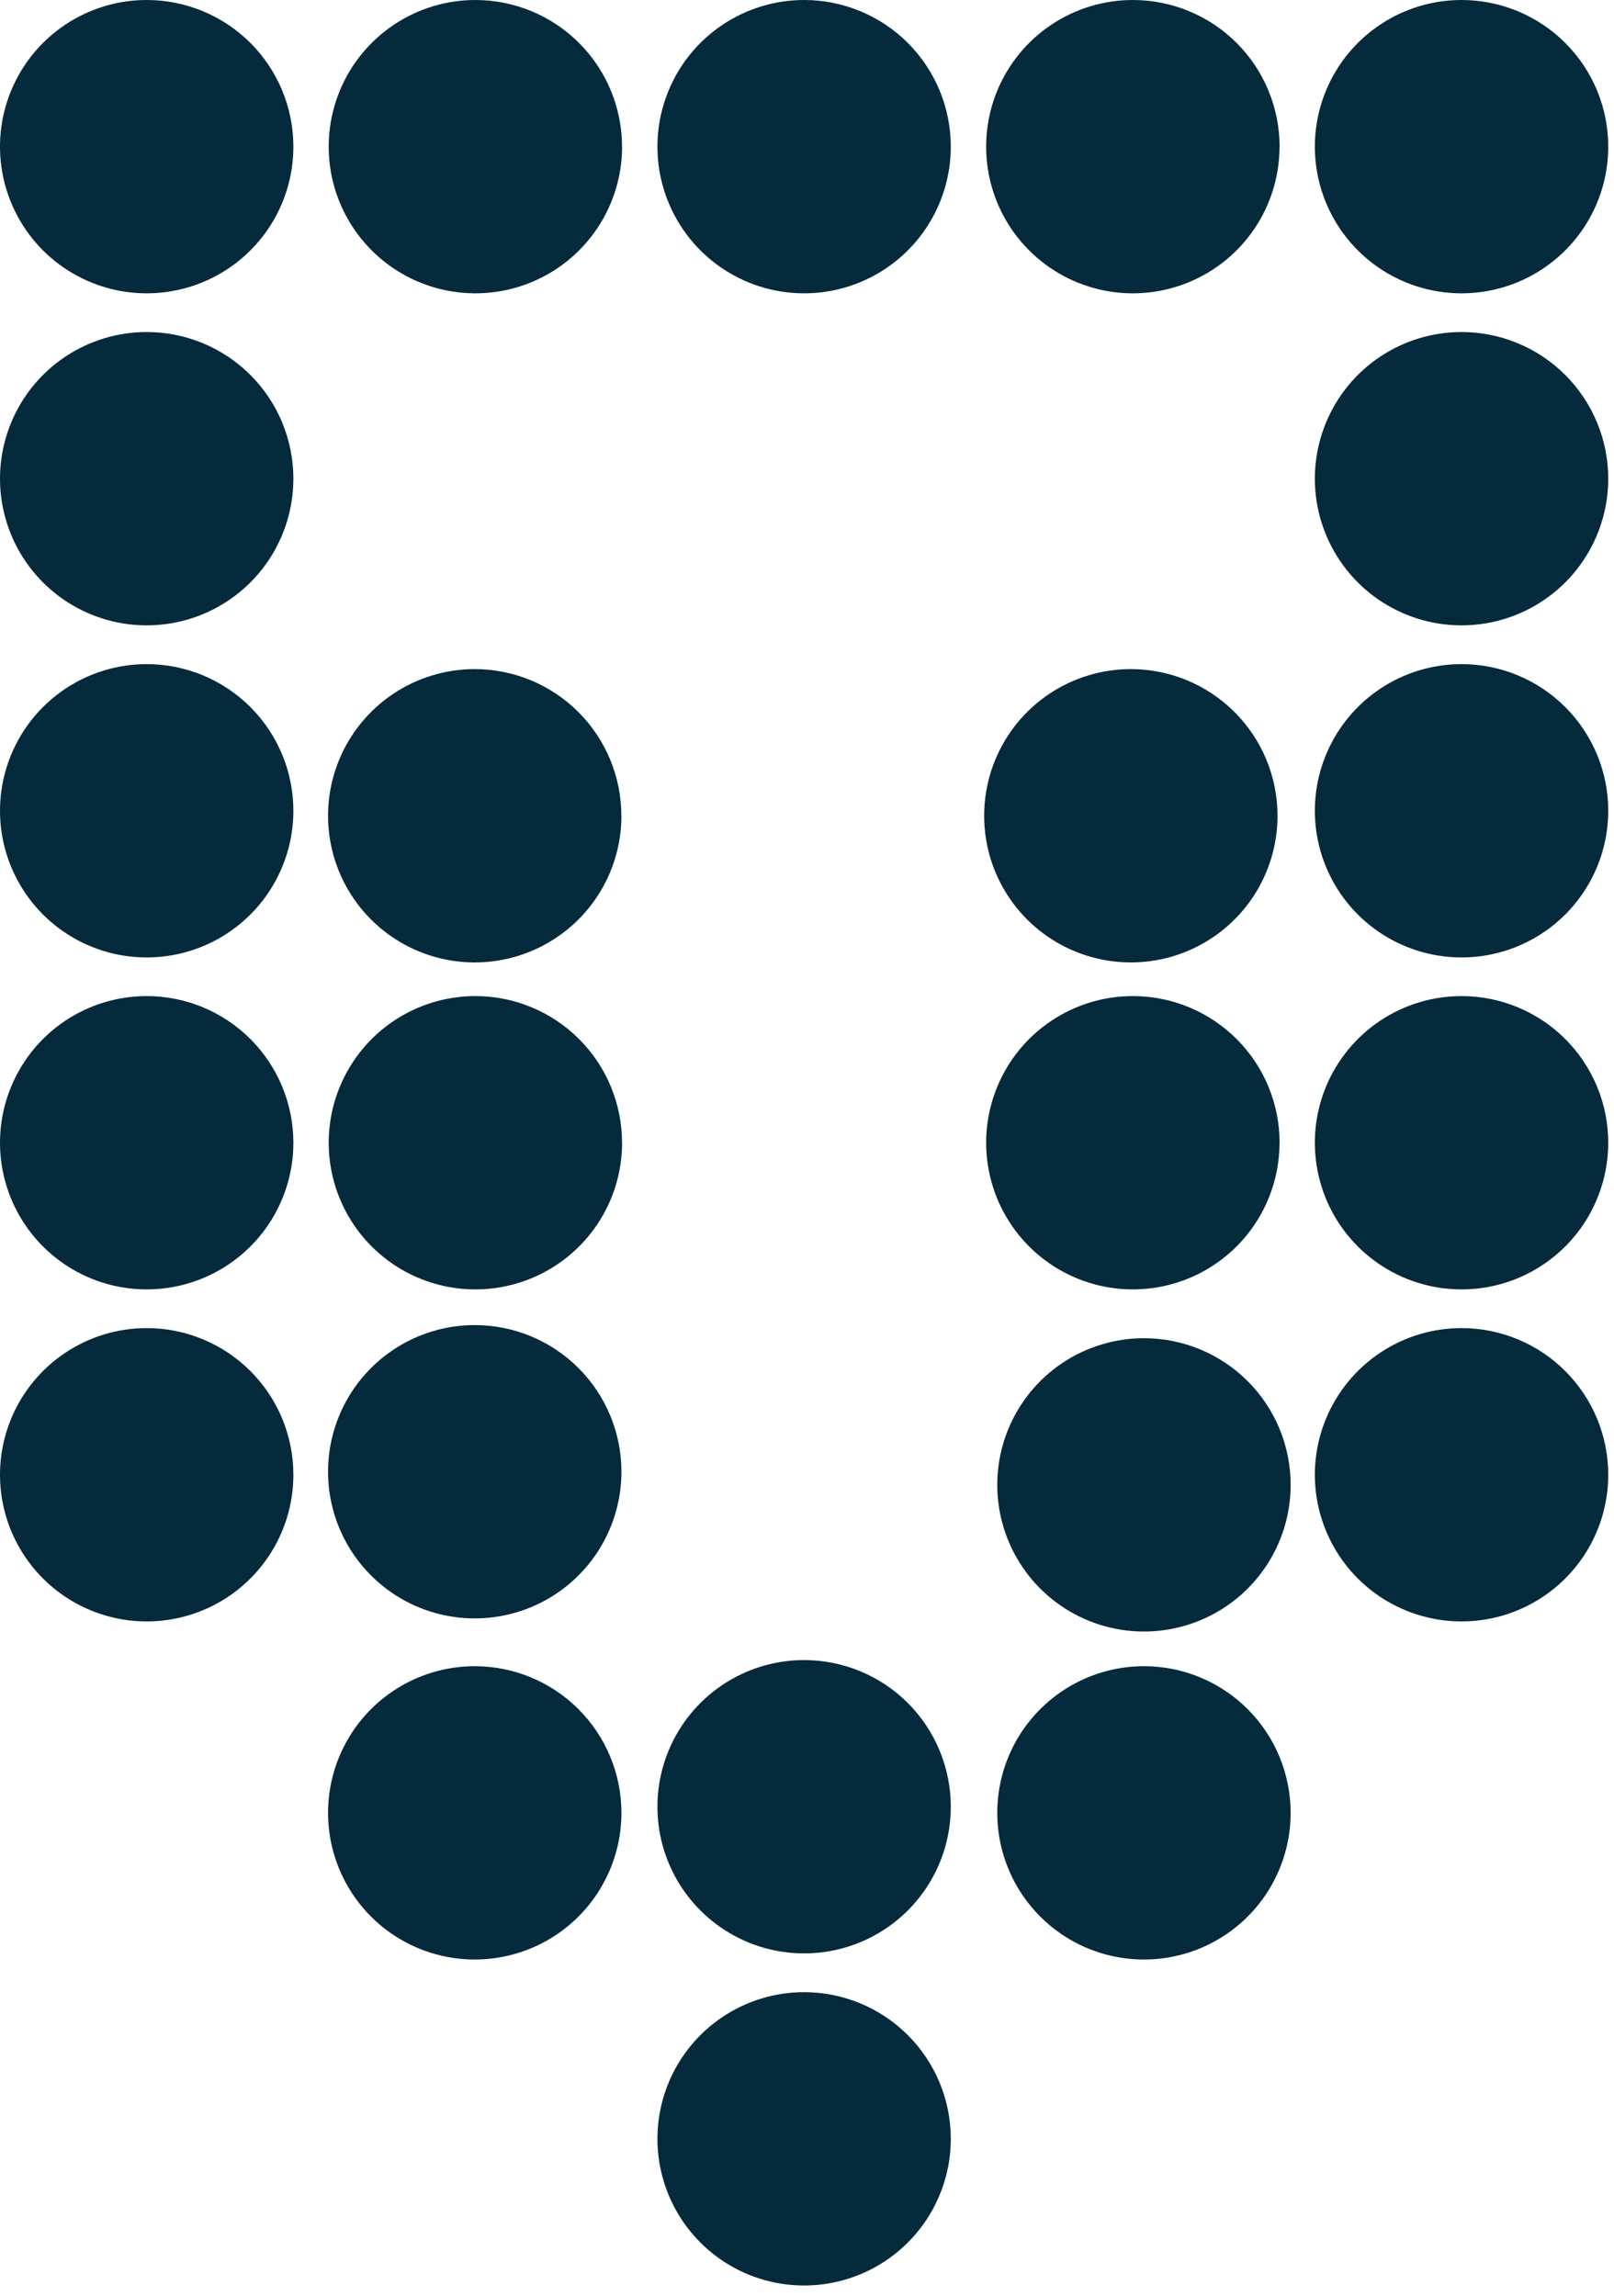 <svg width="123" height="175" viewBox="0 0 123 175" fill="none" xmlns="http://www.w3.org/2000/svg">
<path d="M47.408 11.179C47.408 13.39 46.752 15.551 45.524 17.389C44.296 19.227 42.551 20.66 40.508 21.506C38.466 22.353 36.218 22.574 34.05 22.143C31.882 21.713 29.89 20.648 28.326 19.085C26.763 17.523 25.698 15.531 25.265 13.363C24.834 11.195 25.054 8.947 25.899 6.905C26.745 4.862 28.177 3.116 30.014 1.887C31.852 0.658 34.013 0.001 36.224 0C39.188 0 42.032 1.178 44.128 3.274C46.225 5.371 47.403 8.214 47.403 11.179" fill="#042A3C"/>
<path d="M22.358 11.179C22.358 13.39 21.702 15.551 20.474 17.39C19.245 19.228 17.5 20.661 15.457 21.507C13.414 22.353 11.166 22.574 8.998 22.143C6.83 21.712 4.838 20.647 3.274 19.084C1.711 17.52 0.646 15.528 0.215 13.36C-0.217 11.191 0.005 8.944 0.851 6.901C1.697 4.858 3.13 3.112 4.968 1.884C6.807 0.656 8.968 0 11.179 0C14.144 0 16.987 1.178 19.084 3.274C21.18 5.371 22.358 8.214 22.358 11.179Z" fill="#042A3C"/>
<path d="M72.459 11.179C72.459 13.39 71.804 15.551 70.575 17.39C69.347 19.228 67.601 20.661 65.558 21.507C63.516 22.353 61.268 22.574 59.099 22.143C56.931 21.712 54.939 20.647 53.376 19.084C51.812 17.52 50.748 15.528 50.316 13.36C49.885 11.191 50.106 8.944 50.952 6.901C51.798 4.858 53.231 3.112 55.07 1.884C56.908 0.656 59.069 0 61.28 0C64.245 0 67.088 1.178 69.185 3.274C71.281 5.371 72.459 8.214 72.459 11.179Z" fill="#042A3C"/>
<path d="M97.51 11.179C97.51 13.39 96.855 15.552 95.626 17.39C94.397 19.229 92.651 20.662 90.608 21.507C88.565 22.353 86.317 22.575 84.149 22.143C81.98 21.711 79.988 20.646 78.425 19.082C76.862 17.518 75.797 15.525 75.367 13.357C74.936 11.188 75.158 8.94 76.005 6.897C76.852 4.855 78.286 3.109 80.125 1.881C81.964 0.654 84.126 -0.001 86.337 1.30632e-06C89.302 1.30632e-06 92.145 1.178 94.242 3.274C96.338 5.371 97.516 8.214 97.516 11.179" fill="#042A3C"/>
<path d="M22.358 36.487C22.358 38.698 21.702 40.859 20.474 42.698C19.245 44.536 17.5 45.969 15.457 46.815C13.414 47.661 11.166 47.882 8.998 47.451C6.83 47.02 4.838 45.955 3.274 44.392C1.711 42.828 0.646 40.836 0.215 38.668C-0.217 36.499 0.005 34.252 0.851 32.209C1.697 30.166 3.13 28.42 4.968 27.192C6.807 25.964 8.968 25.308 11.179 25.308C14.144 25.308 16.987 26.486 19.084 28.582C21.18 30.679 22.358 33.522 22.358 36.487Z" fill="#042A3C"/>
<path d="M122.561 36.487C122.561 38.698 121.905 40.859 120.677 42.698C119.448 44.536 117.702 45.969 115.66 46.815C113.617 47.661 111.369 47.882 109.201 47.451C107.032 47.02 105.04 45.955 103.477 44.392C101.913 42.828 100.849 40.836 100.417 38.668C99.986 36.499 100.207 34.252 101.054 32.209C101.9 30.166 103.333 28.42 105.171 27.192C107.009 25.964 109.171 25.308 111.382 25.308C114.346 25.308 117.19 26.486 119.286 28.582C121.383 30.679 122.561 33.522 122.561 36.487Z" fill="#042A3C"/>
<path d="M122.561 11.179C122.561 13.39 121.905 15.551 120.677 17.39C119.448 19.228 117.702 20.661 115.66 21.507C113.617 22.353 111.369 22.574 109.201 22.143C107.032 21.712 105.04 20.647 103.477 19.084C101.913 17.52 100.849 15.528 100.417 13.36C99.986 11.191 100.207 8.944 101.054 6.901C101.9 4.858 103.333 3.112 105.171 1.884C107.009 0.656 109.171 0 111.382 0C114.346 0 117.19 1.178 119.286 3.274C121.383 5.371 122.561 8.214 122.561 11.179Z" fill="#042A3C"/>
<path d="M22.358 61.799C22.358 64.01 21.702 66.171 20.474 68.01C19.245 69.848 17.5 71.281 15.457 72.127C13.414 72.973 11.166 73.194 8.998 72.763C6.83 72.332 4.838 71.267 3.274 69.704C1.711 68.14 0.646 66.148 0.215 63.98C-0.217 61.811 0.005 59.564 0.851 57.521C1.697 55.478 3.13 53.732 4.968 52.504C6.807 51.276 8.968 50.62 11.179 50.62C14.144 50.62 16.987 51.798 19.083 53.895C21.18 55.991 22.358 58.834 22.358 61.799" fill="#042A3C"/>
<path d="M22.358 112.409C22.358 114.62 21.702 116.782 20.474 118.62C19.245 120.458 17.5 121.891 15.457 122.737C13.414 123.583 11.166 123.805 8.998 123.374C6.83 122.942 4.838 121.878 3.274 120.314C1.711 118.751 0.646 116.759 0.215 114.59C-0.217 112.422 0.005 110.174 0.851 108.131C1.697 106.089 3.13 104.343 4.968 103.114C6.807 101.886 8.968 101.23 11.179 101.23C14.144 101.23 16.987 102.408 19.084 104.505C21.18 106.601 22.358 109.445 22.358 112.409Z" fill="#042A3C"/>
<path d="M22.358 87.103C22.358 89.314 21.702 91.475 20.473 93.313C19.245 95.151 17.499 96.584 15.456 97.43C13.413 98.276 11.166 98.497 8.997 98.066C6.829 97.634 4.837 96.569 3.274 95.006C1.71 93.442 0.646 91.45 0.215 89.282C-0.217 87.114 0.005 84.866 0.851 82.823C1.697 80.781 3.13 79.035 4.968 77.806C6.807 76.578 8.968 75.923 11.179 75.923C14.144 75.923 16.987 77.101 19.084 79.198C21.18 81.294 22.358 84.138 22.358 87.103" fill="#042A3C"/>
<path d="M122.561 61.799C122.561 64.01 121.905 66.171 120.677 68.01C119.448 69.848 117.702 71.281 115.66 72.127C113.617 72.973 111.369 73.194 109.201 72.763C107.032 72.332 105.04 71.267 103.477 69.704C101.913 68.14 100.849 66.148 100.417 63.98C99.986 61.811 100.207 59.564 101.054 57.521C101.9 55.478 103.333 53.732 105.171 52.504C107.009 51.276 109.171 50.62 111.382 50.62C114.346 50.62 117.19 51.798 119.286 53.894C121.383 55.991 122.561 58.834 122.561 61.799Z" fill="#042A3C"/>
<path d="M122.561 87.103C122.56 89.314 121.904 91.475 120.676 93.313C119.447 95.151 117.701 96.584 115.659 97.43C113.616 98.276 111.368 98.497 109.2 98.066C107.031 97.634 105.04 96.569 103.476 95.006C101.913 93.442 100.849 91.45 100.417 89.282C99.986 87.114 100.208 84.866 101.054 82.823C101.9 80.781 103.333 79.035 105.171 77.806C107.009 76.578 109.171 75.923 111.382 75.923C112.85 75.923 114.303 76.212 115.66 76.774C117.016 77.336 118.249 78.159 119.287 79.197C120.325 80.236 121.148 81.468 121.71 82.825C122.272 84.181 122.561 85.635 122.561 87.103Z" fill="#042A3C"/>
<path d="M122.561 112.409C122.561 114.62 121.905 116.782 120.677 118.62C119.448 120.458 117.702 121.891 115.66 122.737C113.617 123.583 111.369 123.805 109.201 123.374C107.032 122.942 105.04 121.878 103.477 120.314C101.913 118.751 100.849 116.759 100.417 114.59C99.986 112.422 100.207 110.174 101.054 108.131C101.9 106.089 103.333 104.343 105.171 103.114C107.009 101.886 109.171 101.23 111.382 101.23C114.346 101.23 117.19 102.408 119.286 104.505C121.383 106.601 122.561 109.445 122.561 112.409Z" fill="#042A3C"/>
<path d="M47.358 112.179C47.358 114.39 46.702 116.551 45.474 118.39C44.245 120.228 42.5 121.661 40.457 122.507C38.414 123.353 36.166 123.574 33.998 123.143C31.829 122.712 29.838 121.647 28.274 120.084C26.711 118.52 25.646 116.528 25.215 114.36C24.784 112.191 25.005 109.944 25.851 107.901C26.697 105.858 28.13 104.112 29.968 102.884C31.807 101.656 33.968 101 36.179 101C39.144 101 41.987 102.178 44.084 104.274C46.18 106.371 47.358 109.214 47.358 112.179" fill="#042A3C"/>
<path d="M47.358 138.179C47.358 140.39 46.702 142.551 45.474 144.39C44.245 146.228 42.5 147.661 40.457 148.507C38.414 149.353 36.166 149.574 33.998 149.143C31.829 148.712 29.838 147.647 28.274 146.084C26.711 144.52 25.646 142.528 25.215 140.36C24.784 138.191 25.005 135.944 25.851 133.901C26.697 131.858 28.13 130.112 29.968 128.884C31.807 127.656 33.968 127 36.179 127C39.144 127 41.987 128.178 44.083 130.275C46.18 132.371 47.358 135.214 47.358 138.179" fill="#042A3C"/>
<path d="M47.408 87.103C47.408 89.314 46.752 91.475 45.524 93.313C44.295 95.151 42.55 96.583 40.507 97.429C38.465 98.275 36.218 98.497 34.049 98.066C31.881 97.635 29.889 96.571 28.326 95.008C26.762 93.445 25.697 91.453 25.265 89.285C24.834 87.117 25.054 84.87 25.9 82.827C26.745 80.784 28.177 79.038 30.015 77.809C31.852 76.58 34.013 75.924 36.224 75.923C37.692 75.923 39.145 76.212 40.502 76.774C41.858 77.336 43.091 78.159 44.129 79.197C45.167 80.236 45.99 81.468 46.552 82.825C47.114 84.181 47.403 85.635 47.403 87.103" fill="#042A3C"/>
<path d="M72.459 137.712C72.459 139.923 71.804 142.084 70.575 143.923C69.347 145.761 67.601 147.194 65.558 148.04C63.516 148.886 61.268 149.107 59.099 148.676C56.931 148.245 54.939 147.18 53.376 145.617C51.812 144.053 50.748 142.061 50.316 139.893C49.885 137.724 50.106 135.477 50.952 133.434C51.798 131.391 53.231 129.645 55.07 128.417C56.908 127.189 59.069 126.533 61.28 126.533C64.245 126.533 67.088 127.711 69.185 129.807C71.281 131.904 72.459 134.747 72.459 137.712" fill="#042A3C"/>
<path d="M97.51 87.103C97.51 89.314 96.854 91.475 95.625 93.314C94.397 95.152 92.65 96.585 90.607 97.43C88.564 98.276 86.316 98.497 84.148 98.065C81.979 97.633 79.987 96.568 78.424 95.004C76.861 93.44 75.797 91.448 75.367 89.279C74.936 87.11 75.158 84.862 76.005 82.82C76.852 80.777 78.286 79.031 80.125 77.804C81.964 76.576 84.126 75.921 86.337 75.923C89.302 75.923 92.145 77.101 94.242 79.198C96.338 81.294 97.516 84.138 97.516 87.103" fill="#042A3C"/>
<path d="M98.358 113.179C98.358 115.39 97.702 117.551 96.474 119.39C95.246 121.228 93.5 122.661 91.457 123.507C89.414 124.353 87.166 124.574 84.998 124.143C82.829 123.712 80.838 122.647 79.274 121.084C77.711 119.52 76.646 117.528 76.215 115.36C75.784 113.191 76.005 110.944 76.851 108.901C77.697 106.858 79.13 105.112 80.968 103.884C82.807 102.656 84.968 102 87.179 102C90.144 102 92.987 103.178 95.084 105.274C97.18 107.371 98.358 110.214 98.358 113.179" fill="#042A3C"/>
<path d="M98.358 138.179C98.358 140.39 97.702 142.551 96.474 144.39C95.246 146.228 93.5 147.661 91.457 148.507C89.414 149.353 87.166 149.574 84.998 149.143C82.829 148.712 80.838 147.647 79.274 146.084C77.711 144.52 76.646 142.528 76.215 140.36C75.784 138.191 76.005 135.944 76.851 133.901C77.697 131.858 79.13 130.112 80.968 128.884C82.807 127.656 84.968 127 87.179 127C90.144 127 92.987 128.178 95.084 130.274C97.18 132.371 98.358 135.214 98.358 138.179" fill="#042A3C"/>
<path d="M47.358 62.179C47.358 64.39 46.702 66.551 45.474 68.389C44.246 70.227 42.501 71.66 40.458 72.506C38.416 73.353 36.168 73.574 34 73.144C31.832 72.713 29.84 71.648 28.276 70.086C26.712 68.523 25.647 66.531 25.215 64.363C24.784 62.195 25.004 59.947 25.849 57.905C26.695 55.862 28.127 54.116 29.964 52.887C31.802 51.658 33.963 51.001 36.173 51C39.138 51 41.982 52.178 44.078 54.274C46.175 56.371 47.352 59.214 47.352 62.179" fill="#042A3C"/>
<path d="M72.459 163.025C72.459 165.236 71.804 167.398 70.575 169.236C69.347 171.074 67.601 172.507 65.558 173.353C63.516 174.199 61.268 174.421 59.099 173.99C56.931 173.558 54.939 172.493 53.376 170.93C51.812 169.367 50.748 167.375 50.316 165.206C49.885 163.038 50.106 160.79 50.952 158.747C51.798 156.705 53.231 154.959 55.07 153.73C56.908 152.502 59.069 151.846 61.28 151.846C64.245 151.846 67.088 153.024 69.185 155.121C71.281 157.217 72.459 160.061 72.459 163.025" fill="#042A3C"/>
<path d="M97.358 62.179C97.358 64.39 96.702 66.551 95.474 68.39C94.246 70.228 92.5 71.661 90.457 72.507C88.414 73.353 86.166 73.574 83.998 73.143C81.829 72.712 79.838 71.647 78.274 70.084C76.711 68.52 75.646 66.528 75.215 64.36C74.784 62.191 75.005 59.944 75.851 57.901C76.697 55.858 78.13 54.112 79.968 52.884C81.807 51.656 83.968 51 86.179 51C89.144 51 91.987 52.178 94.083 54.275C96.18 56.371 97.358 59.214 97.358 62.179" fill="#042A3C"/>
</svg>

